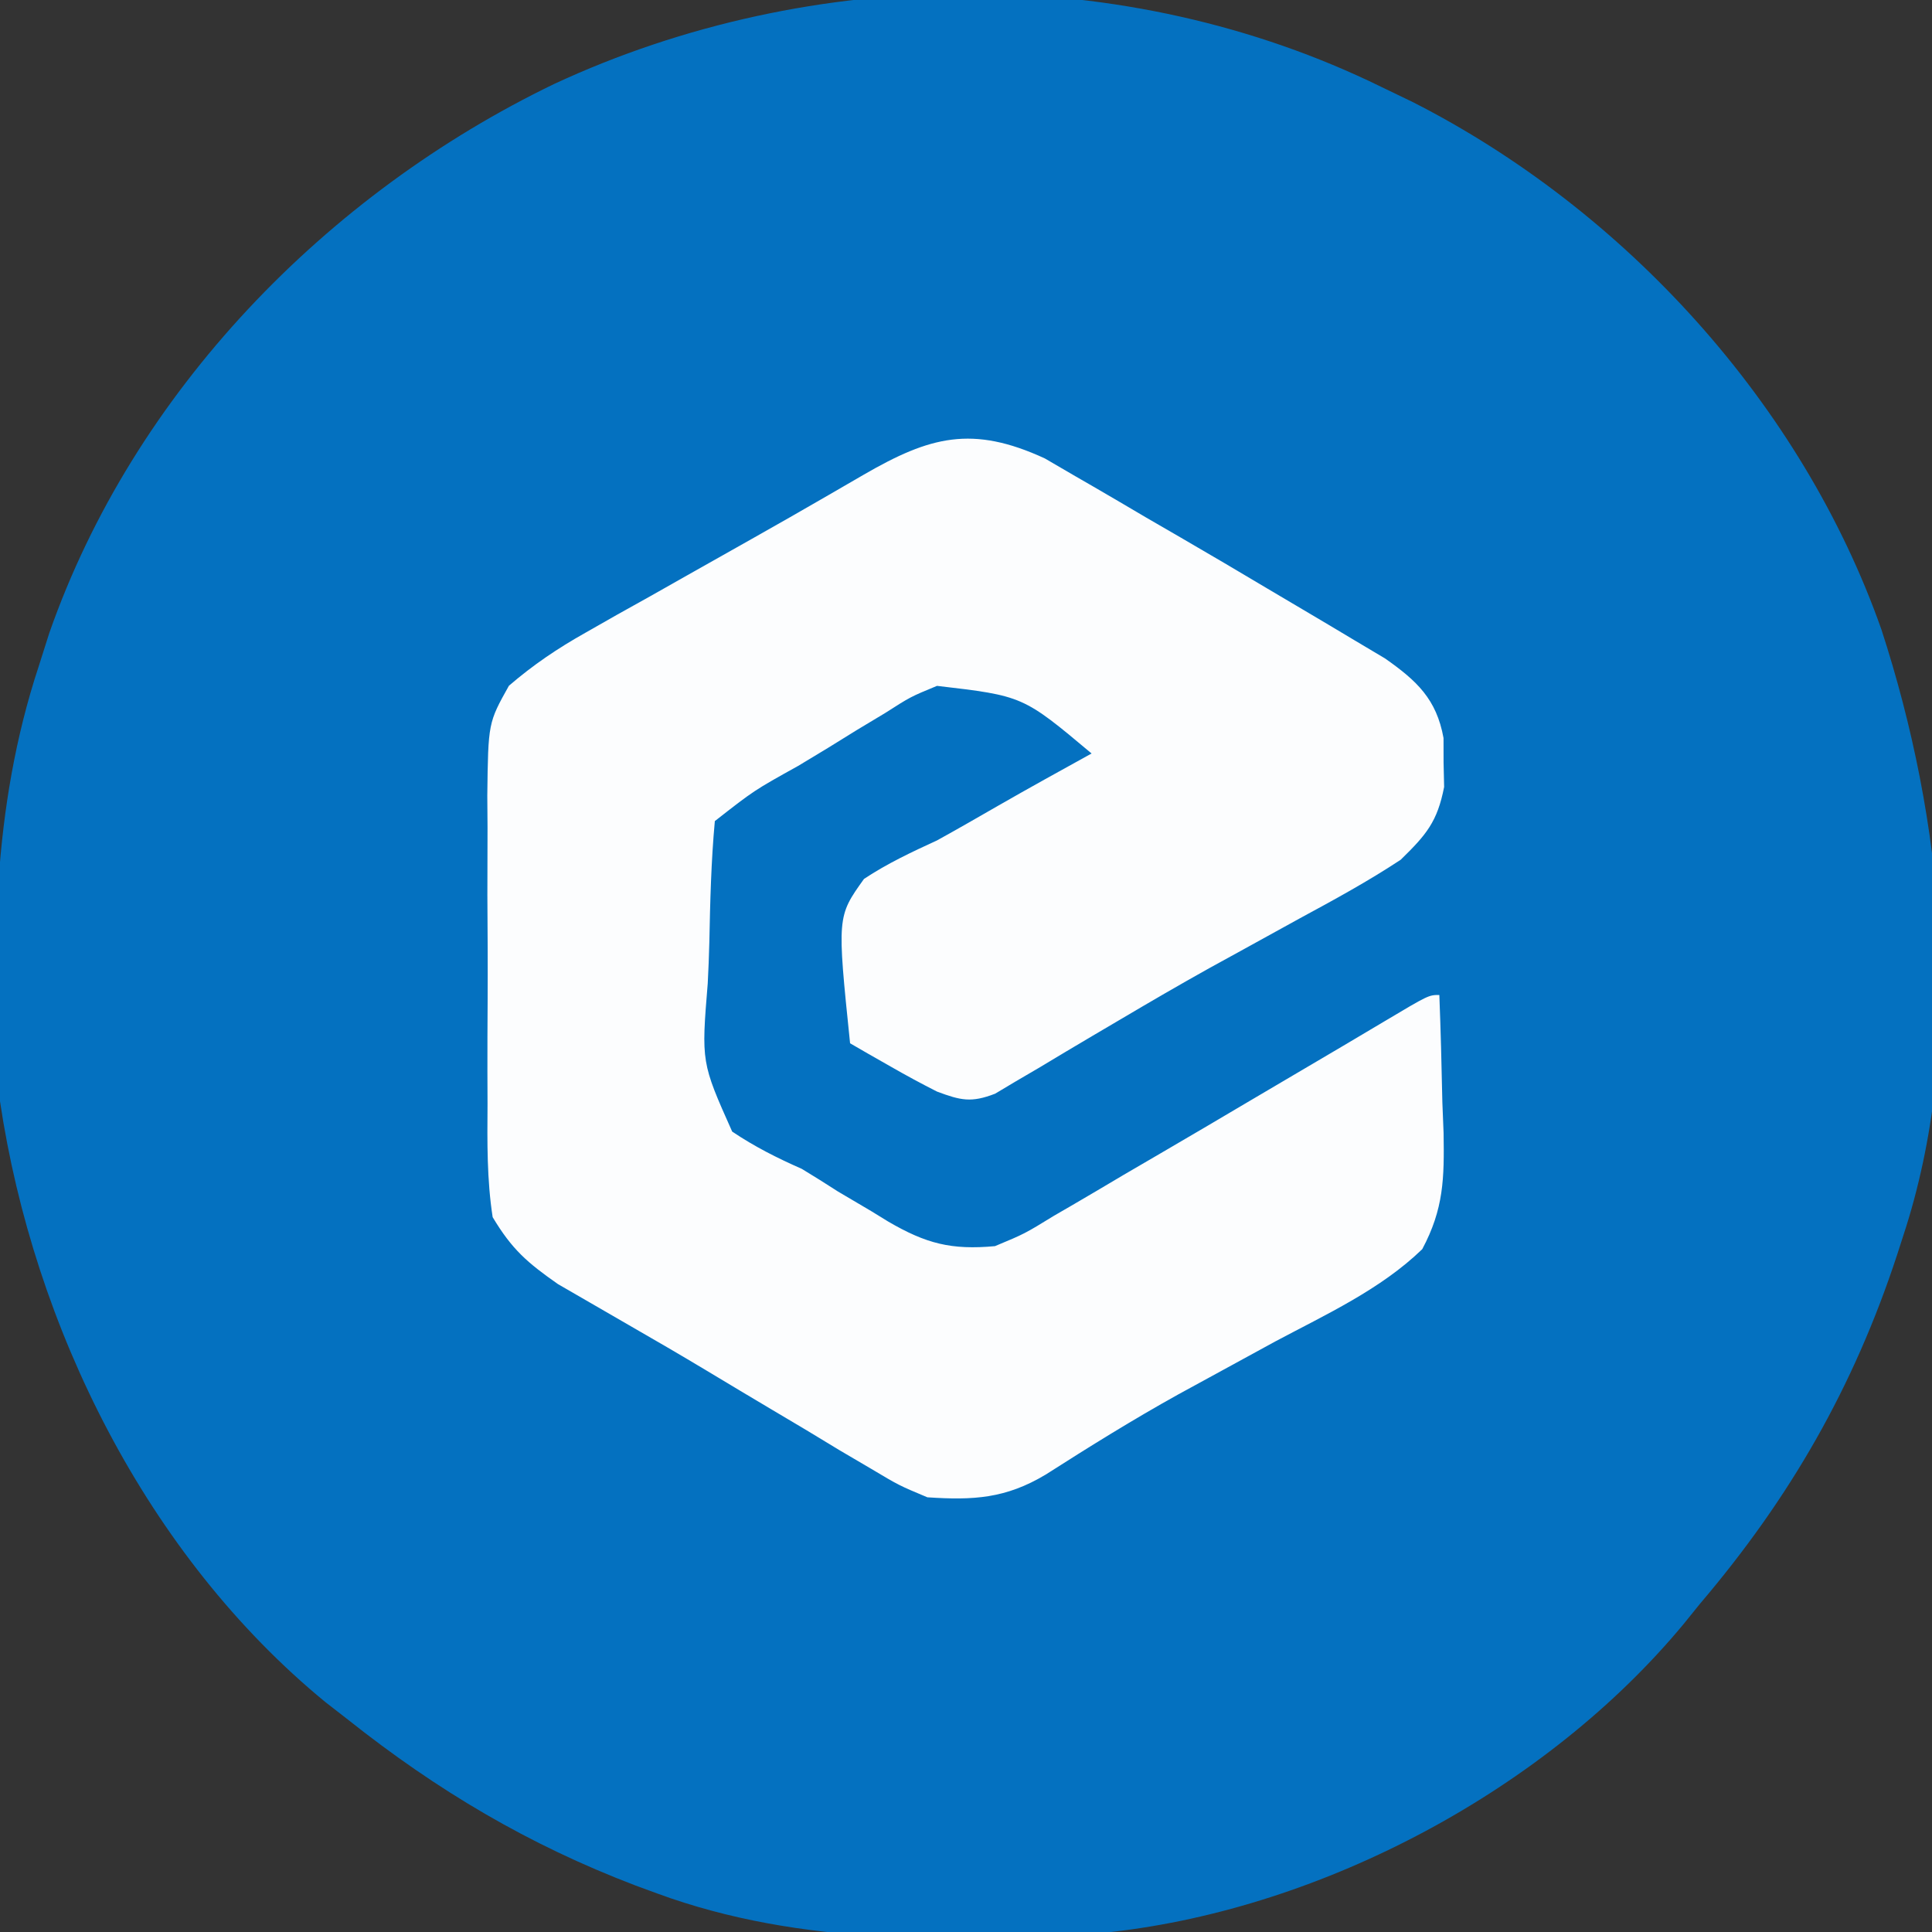 <?xml version="1.0" encoding="UTF-8"?>
<svg version="1.1" xmlns="http://www.w3.org/2000/svg" width="200" height="200">
<rect width="100%" height="100%" fill="#333333" stroke="none"/>
<path d="M0 0 C1.067 0.514 2.135 1.029 3.234 1.559 C25.185 12.714 43.547 32.828 51.767 56.178 C58.158 75.8 60.576 99.075 54 119 C53.796 119.633 53.592 120.265 53.382 120.917 C48.9 134.571 42.334 146.03 33 157 C32.153 158.048 32.153 158.048 31.289 159.117 C17.126 176.205 -5.946 188.521 -28 191 C-43.729 192.048 -60.026 192.513 -75 187 C-75.731 186.732 -76.461 186.463 -77.214 186.187 C-88.291 181.964 -97.739 176.355 -107 169 C-107.767 168.404 -108.534 167.809 -109.324 167.195 C-127.806 152.017 -139.517 128.374 -143 105 C-143.911 89.659 -143.836 74.666 -139 60 C-138.457 58.289 -138.457 58.289 -137.902 56.543 C-129.161 31.562 -109.216 11.069 -85.625 -0.312 C-58.935 -12.719 -26.516 -13.005 0 0 Z " fill="#0471C0" transform="translate(143,9)"/>
<path d="M0 0 C1.054 0.614 2.107 1.228 3.193 1.861 C3.774 2.196 4.354 2.531 4.953 2.875 C6.797 3.942 8.631 5.024 10.466 6.107 C11.673 6.807 12.88 7.505 14.087 8.203 C17.086 9.941 20.07 11.702 23.047 13.477 C24.26 14.199 25.474 14.917 26.69 15.632 C28.482 16.687 30.268 17.753 32.052 18.822 C33.094 19.442 34.136 20.062 35.21 20.701 C38.515 23.017 40.548 24.92 41.275 28.947 C41.276 29.784 41.277 30.62 41.279 31.482 C41.298 32.316 41.317 33.15 41.337 34.01 C40.631 37.621 39.5 38.949 36.841 41.545 C33.472 43.771 29.954 45.687 26.404 47.607 C24.336 48.745 22.268 49.885 20.201 51.025 C19.148 51.603 18.096 52.181 17.011 52.777 C13.911 54.506 10.849 56.287 7.794 58.095 C6.845 58.654 5.895 59.213 4.917 59.789 C3.104 60.859 1.296 61.937 -0.506 63.025 C-1.732 63.743 -1.732 63.743 -2.983 64.474 C-4.052 65.112 -4.052 65.112 -5.142 65.763 C-7.617 66.722 -8.705 66.46 -11.159 65.545 C-12.765 64.734 -14.348 63.877 -15.909 62.982 C-16.708 62.527 -17.507 62.072 -18.331 61.603 C-18.934 61.254 -19.537 60.905 -20.159 60.545 C-21.51 47.434 -21.51 47.434 -18.717 43.529 C-16.285 41.923 -13.81 40.761 -11.159 39.545 C-9.025 38.367 -6.915 37.153 -4.803 35.937 C-1.608 34.103 1.616 32.325 4.841 30.545 C-2.262 24.585 -2.262 24.585 -11.159 23.545 C-13.905 24.678 -13.905 24.678 -16.522 26.353 C-17.491 26.935 -18.459 27.517 -19.458 28.117 C-20.452 28.732 -21.447 29.348 -22.471 29.982 C-23.485 30.594 -24.499 31.205 -25.543 31.836 C-30.093 34.364 -30.093 34.364 -34.159 37.545 C-34.545 41.726 -34.644 45.912 -34.729 50.108 C-34.765 51.516 -34.82 52.923 -34.893 54.33 C-35.563 62.522 -35.563 62.522 -32.364 69.686 C-30.03 71.254 -27.728 72.41 -25.159 73.545 C-23.904 74.305 -22.659 75.082 -21.428 75.881 C-20.278 76.563 -19.125 77.243 -17.971 77.92 C-17.394 78.274 -16.817 78.629 -16.223 78.994 C-12.288 81.292 -9.67 81.961 -5.159 81.545 C-2.091 80.266 -2.091 80.266 0.955 78.396 C1.522 78.068 2.09 77.739 2.675 77.401 C4.509 76.336 6.331 75.253 8.154 74.17 C9.411 73.435 10.668 72.702 11.927 71.97 C15.012 70.172 18.089 68.359 21.162 66.539 C24.38 64.634 27.605 62.739 30.828 60.843 C32.264 59.996 33.698 59.145 35.13 58.289 C39.737 55.545 39.737 55.545 40.841 55.545 C40.987 59.253 41.076 62.96 41.154 66.67 C41.196 67.716 41.238 68.763 41.281 69.842 C41.355 74.522 41.303 77.68 39.072 81.857 C34.773 86.026 29.075 88.63 23.841 91.42 C21.588 92.648 19.335 93.878 17.083 95.111 C16.006 95.699 14.928 96.287 13.817 96.893 C9.135 99.492 4.61 102.307 0.099 105.189 C-4.042 107.675 -7.397 107.866 -12.159 107.545 C-15.102 106.311 -15.102 106.311 -18.002 104.58 C-19.077 103.949 -20.152 103.318 -21.26 102.667 C-22.381 101.987 -23.503 101.308 -24.659 100.607 C-25.823 99.914 -26.989 99.222 -28.155 98.531 C-30.451 97.169 -32.74 95.798 -35.027 94.421 C-37.689 92.826 -40.364 91.262 -43.057 89.72 C-44.383 88.954 -45.708 88.187 -47.034 87.42 C-48.7 86.457 -48.7 86.457 -50.401 85.474 C-53.572 83.255 -55.156 81.891 -57.159 78.545 C-57.76 74.651 -57.719 70.791 -57.69 66.857 C-57.694 65.722 -57.698 64.587 -57.702 63.417 C-57.704 61.02 -57.697 58.623 -57.68 56.225 C-57.659 52.558 -57.68 48.892 -57.706 45.224 C-57.703 42.894 -57.698 40.563 -57.69 38.232 C-57.698 37.136 -57.706 36.04 -57.714 34.911 C-57.622 27.373 -57.622 27.373 -55.475 23.532 C-52.949 21.364 -50.475 19.69 -47.573 18.056 C-45.938 17.126 -45.938 17.126 -44.27 16.176 C-43.12 15.535 -41.969 14.893 -40.784 14.232 C-39.602 13.564 -38.421 12.896 -37.24 12.226 C-34.928 10.916 -32.613 9.612 -30.296 8.311 C-27.666 6.83 -25.047 5.335 -22.436 3.822 C-21.79 3.448 -21.144 3.074 -20.479 2.688 C-19.899 2.352 -19.319 2.016 -18.721 1.67 C-11.89 -2.281 -7.514 -3.462 0 0 Z " fill="#FCFDFE" transform="translate(108.159,47.455)"/>
</svg>
